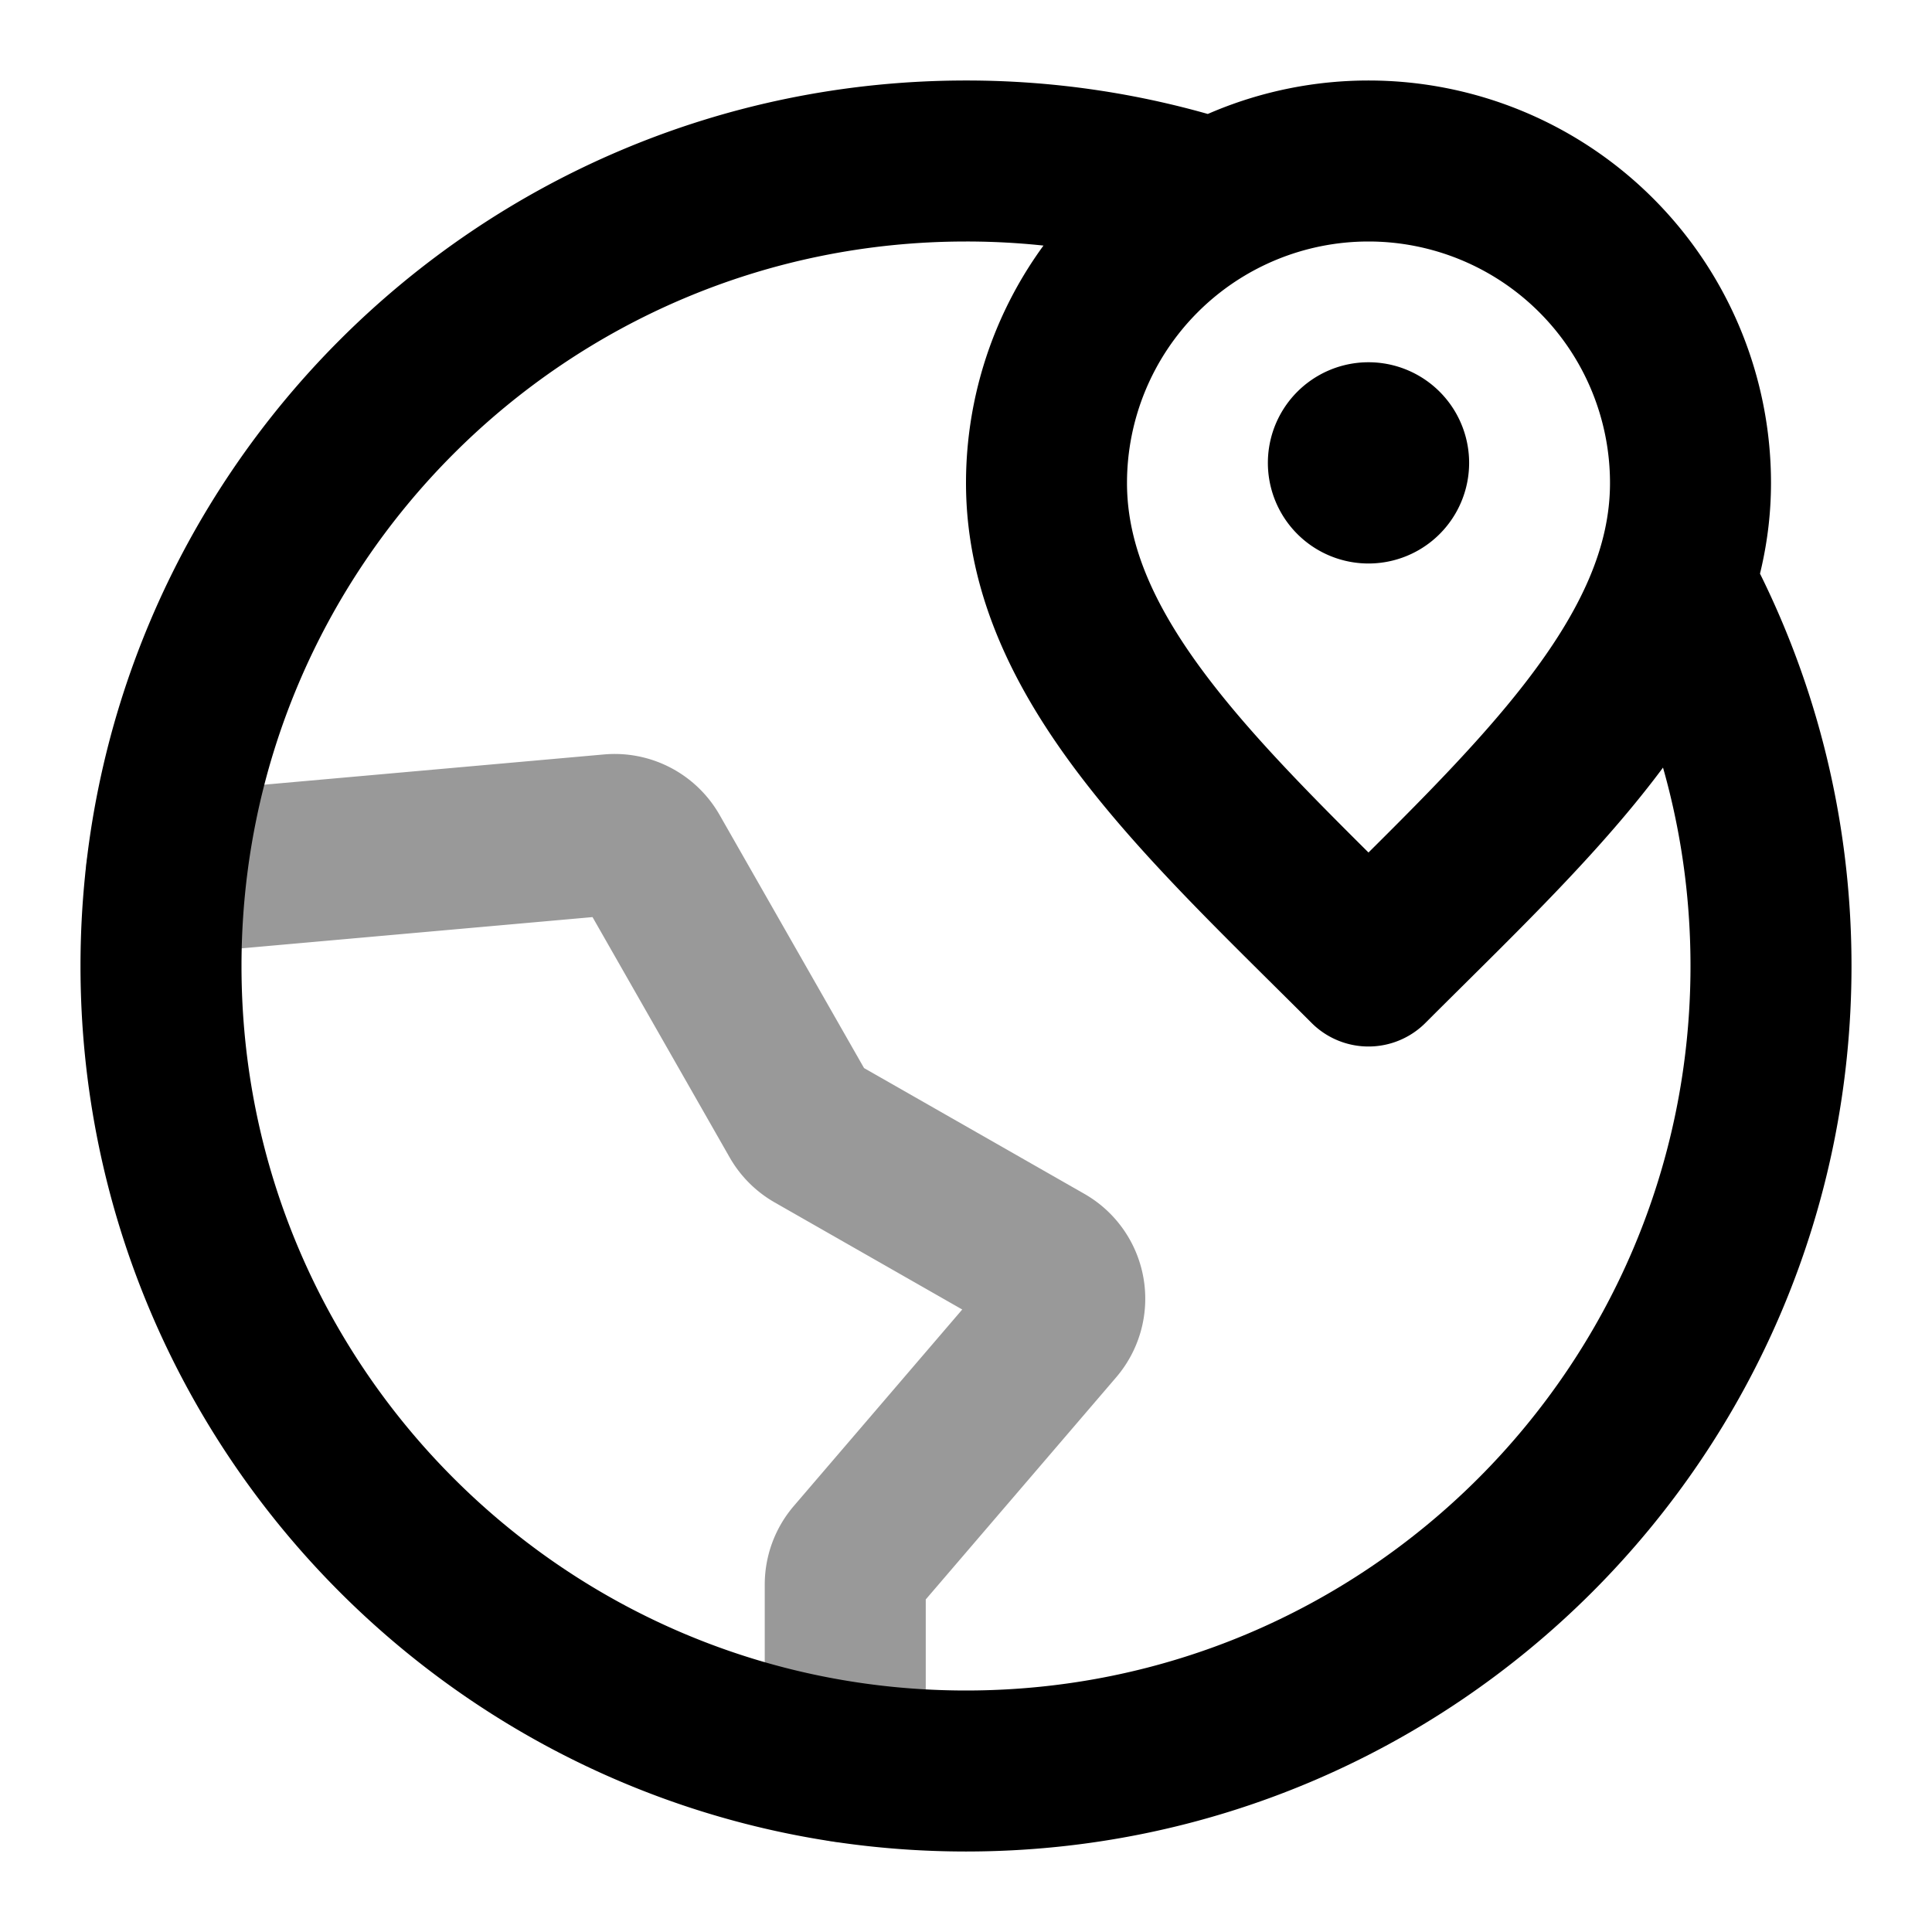 <svg fill="none" xmlns="http://www.w3.org/2000/svg" viewBox="0 0 24 24"><path opacity=".4" d="M10.5 21.888v-2.203a.5.5 0 0 1 .12-.326l2.486-2.9a.5.5 0 0 0-.131-.76l-2.857-1.631a.5.5 0 0 1-.186-.187L8.07 10.618a.5.5 0 0 0-.478-.25l-5.528.492" stroke="currentColor" stroke-width="2" stroke-linecap="round" stroke-linejoin="round"/><path d="M15 2.458A9.996 9.996 0 0 0 12 2C6.477 2 2 6.477 2 12s4.477 10 10 10 10-4.477 10-10c0-1.715-.432-3.33-1.193-4.74M17 5.75h.005M21 6c0 2.21-2 4-4 6-2-2-4-3.79-4-6a4 4 0 0 1 8 0Zm-3.75-.25a.25.25 0 1 1-.5 0 .25.25 0 0 1 .5 0Z" stroke="currentColor" stroke-width="2" stroke-linecap="round" stroke-linejoin="round"/></svg>